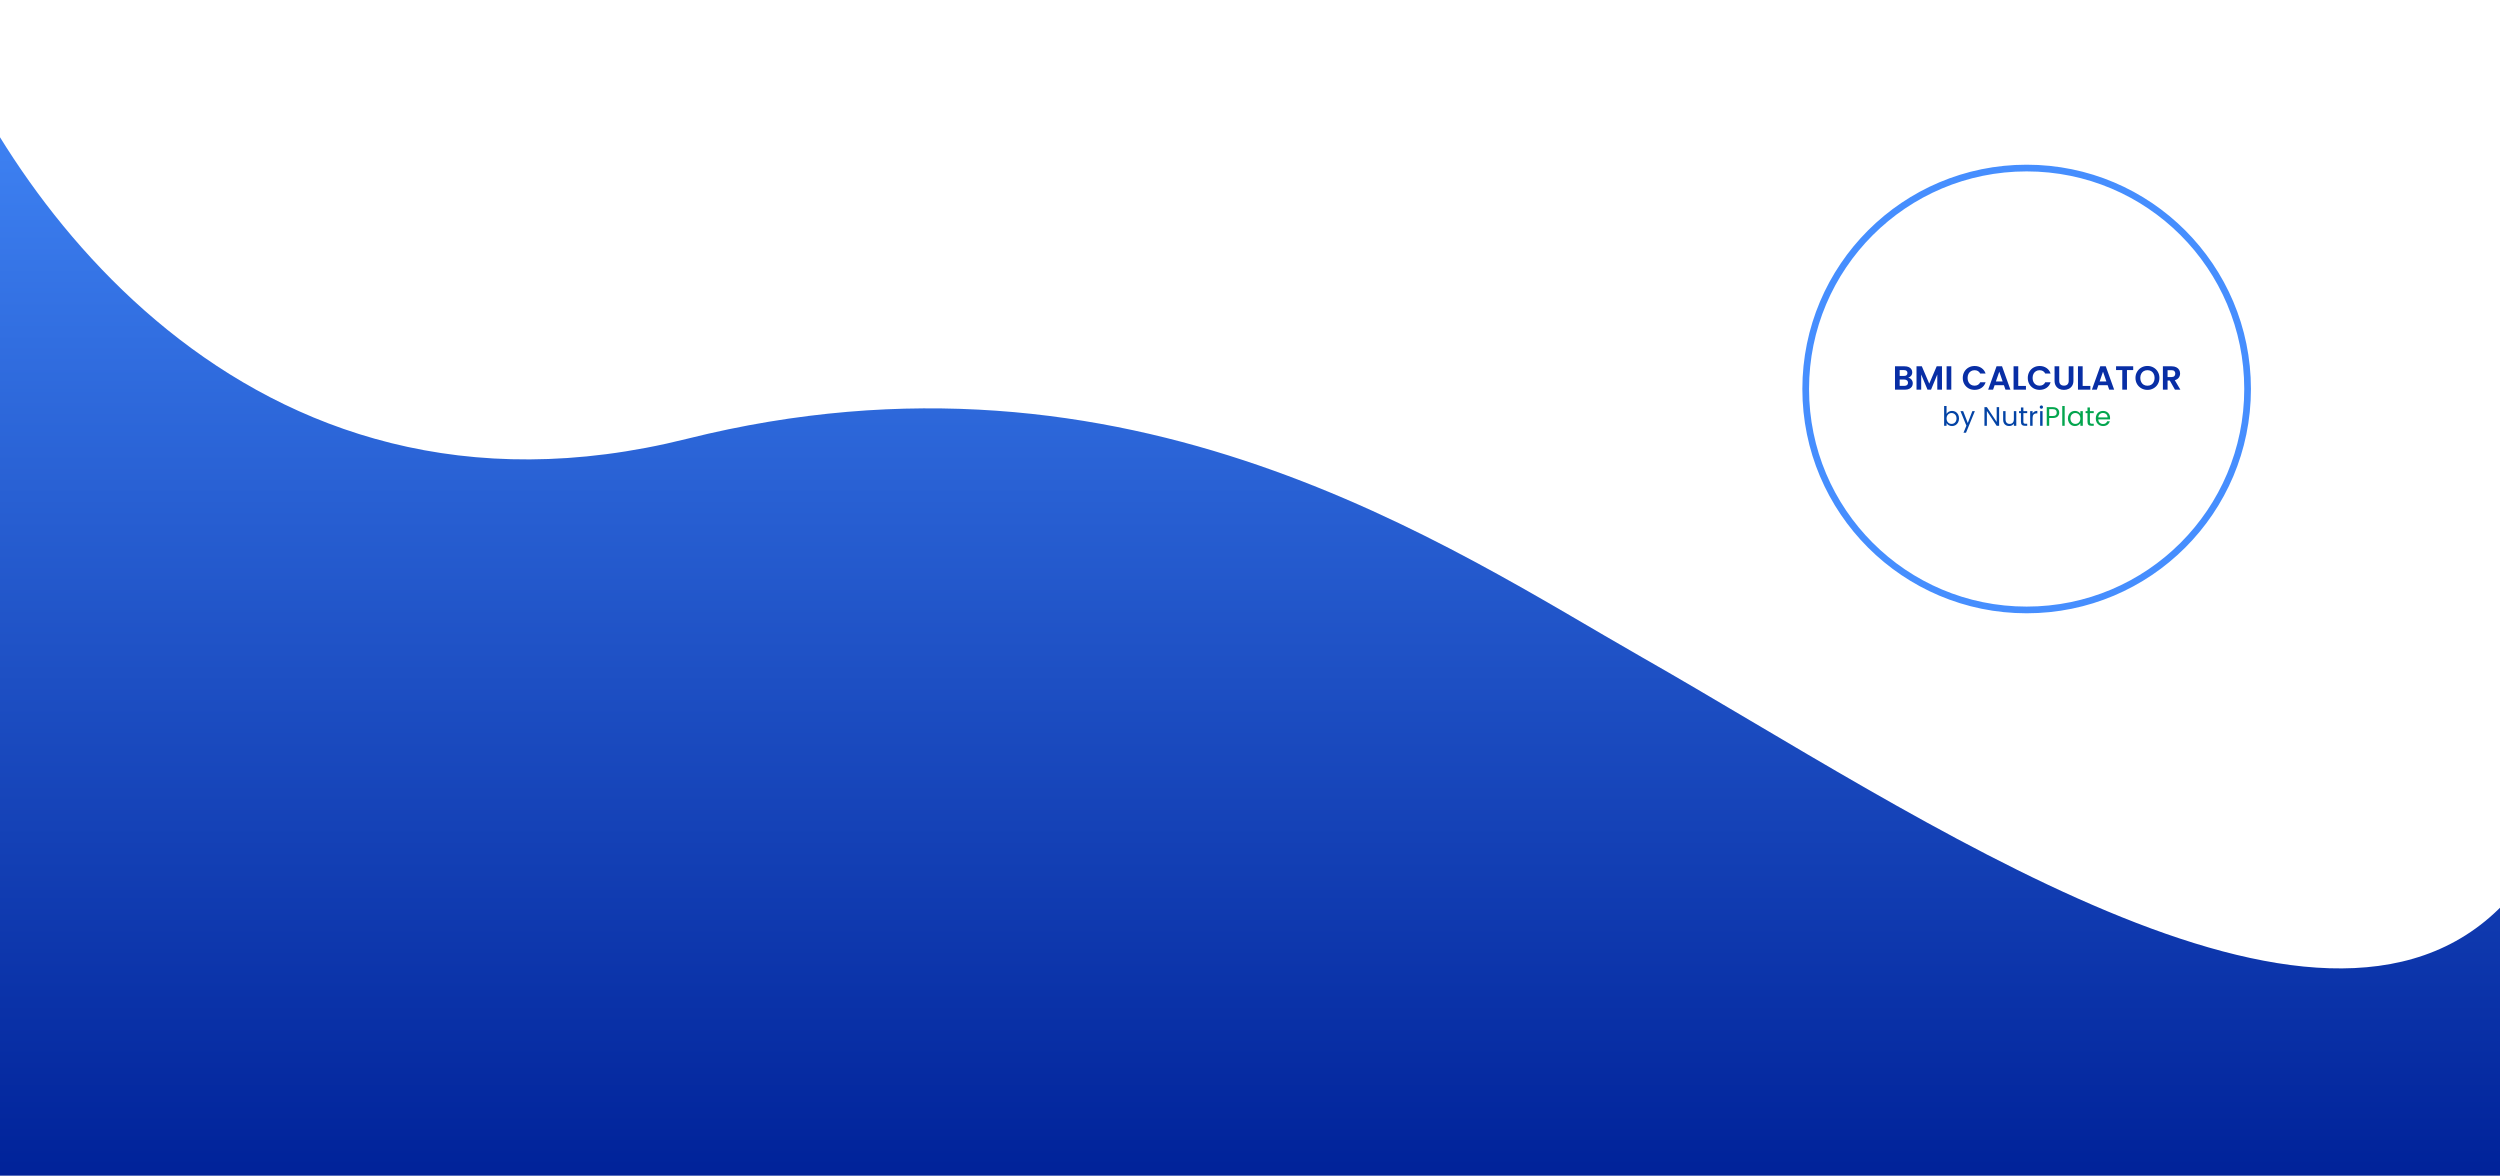 <svg width="1867" height="878" viewBox="0 0 1867 878" fill="none" xmlns="http://www.w3.org/2000/svg">
<g clip-path="url(#clip0_26_7)">
<path d="M513.089 327.689C181.944 410.535 -2.281 139.082 -53 -7V880H1869V675.885C1731.66 817.165 1432.5 608.306 1226.5 491C1082.5 409 844.234 244.842 513.089 327.689Z" fill="url(#paint0_linear_26_7)"/>
<path d="M1425.08 282.05C1426.06 282.233 1426.87 282.725 1427.51 283.525C1428.14 284.325 1428.46 285.242 1428.46 286.275C1428.46 287.208 1428.22 288.033 1427.76 288.75C1427.31 289.45 1426.65 290 1425.78 290.4C1424.91 290.8 1423.89 291 1422.71 291H1415.18V273.55H1422.38C1423.56 273.55 1424.58 273.742 1425.43 274.125C1426.3 274.508 1426.95 275.042 1427.38 275.725C1427.83 276.408 1428.06 277.183 1428.06 278.05C1428.06 279.067 1427.78 279.917 1427.23 280.6C1426.7 281.283 1425.98 281.767 1425.08 282.05ZM1418.68 280.75H1421.88C1422.71 280.75 1423.36 280.567 1423.81 280.2C1424.26 279.817 1424.48 279.275 1424.48 278.575C1424.48 277.875 1424.26 277.333 1423.81 276.95C1423.36 276.567 1422.71 276.375 1421.88 276.375H1418.68V280.75ZM1422.21 288.15C1423.06 288.15 1423.71 287.95 1424.18 287.55C1424.66 287.15 1424.91 286.583 1424.91 285.85C1424.91 285.1 1424.66 284.517 1424.16 284.1C1423.66 283.667 1422.98 283.45 1422.13 283.45H1418.68V288.15H1422.21ZM1450.27 273.55V291H1446.77V279.65L1442.1 291H1439.45L1434.75 279.65V291H1431.25V273.55H1435.22L1440.77 286.525L1446.32 273.55H1450.27ZM1457.23 273.55V291H1453.73V273.55H1457.23ZM1465.8 282.25C1465.8 280.533 1466.18 279 1466.95 277.65C1467.73 276.283 1468.79 275.225 1470.12 274.475C1471.47 273.708 1472.98 273.325 1474.65 273.325C1476.6 273.325 1478.3 273.825 1479.77 274.825C1481.24 275.825 1482.26 277.208 1482.85 278.975H1478.82C1478.42 278.142 1477.85 277.517 1477.12 277.1C1476.4 276.683 1475.57 276.475 1474.62 276.475C1473.6 276.475 1472.7 276.717 1471.9 277.2C1471.11 277.667 1470.5 278.333 1470.05 279.2C1469.61 280.067 1469.4 281.083 1469.4 282.25C1469.4 283.4 1469.61 284.417 1470.05 285.3C1470.5 286.167 1471.11 286.842 1471.9 287.325C1472.7 287.792 1473.6 288.025 1474.62 288.025C1475.57 288.025 1476.4 287.817 1477.12 287.4C1477.85 286.967 1478.42 286.333 1478.82 285.5H1482.85C1482.26 287.283 1481.24 288.675 1479.77 289.675C1478.32 290.658 1476.61 291.15 1474.65 291.15C1472.98 291.15 1471.47 290.775 1470.12 290.025C1468.79 289.258 1467.73 288.2 1466.95 286.85C1466.18 285.5 1465.8 283.967 1465.8 282.25ZM1496.53 287.675H1489.58L1488.43 291H1484.76L1491.03 273.525H1495.11L1501.38 291H1497.68L1496.53 287.675ZM1495.58 284.875L1493.06 277.575L1490.53 284.875H1495.58ZM1507.23 288.225H1512.98V291H1503.73V273.55H1507.23V288.225ZM1514.35 282.25C1514.35 280.533 1514.74 279 1515.5 277.65C1516.29 276.283 1517.35 275.225 1518.68 274.475C1520.03 273.708 1521.54 273.325 1523.2 273.325C1525.15 273.325 1526.86 273.825 1528.33 274.825C1529.8 275.825 1530.82 277.208 1531.4 278.975H1527.38C1526.98 278.142 1526.41 277.517 1525.68 277.1C1524.96 276.683 1524.13 276.475 1523.18 276.475C1522.16 276.475 1521.25 276.717 1520.45 277.2C1519.67 277.667 1519.05 278.333 1518.6 279.2C1518.17 280.067 1517.95 281.083 1517.95 282.25C1517.95 283.4 1518.17 284.417 1518.6 285.3C1519.05 286.167 1519.67 286.842 1520.45 287.325C1521.25 287.792 1522.16 288.025 1523.18 288.025C1524.13 288.025 1524.96 287.817 1525.68 287.4C1526.41 286.967 1526.98 286.333 1527.38 285.5H1531.4C1530.82 287.283 1529.8 288.675 1528.33 289.675C1526.88 290.658 1525.17 291.15 1523.2 291.15C1521.54 291.15 1520.03 290.775 1518.68 290.025C1517.35 289.258 1516.29 288.2 1515.5 286.85C1514.74 285.5 1514.35 283.967 1514.35 282.25ZM1537.84 273.55V284.35C1537.84 285.533 1538.15 286.442 1538.77 287.075C1539.39 287.692 1540.25 288 1541.37 288C1542.5 288 1543.38 287.692 1543.99 287.075C1544.61 286.442 1544.92 285.533 1544.92 284.35V273.55H1548.44V284.325C1548.44 285.808 1548.12 287.067 1547.47 288.1C1546.84 289.117 1545.98 289.883 1544.89 290.4C1543.83 290.917 1542.64 291.175 1541.32 291.175C1540.02 291.175 1538.84 290.917 1537.77 290.4C1536.72 289.883 1535.89 289.117 1535.27 288.1C1534.65 287.067 1534.34 285.808 1534.34 284.325V273.55H1537.84ZM1555.33 288.225H1561.08V291H1551.83V273.55H1555.33V288.225ZM1574 287.675H1567.05L1565.9 291H1562.23L1568.5 273.525H1572.58L1578.85 291H1575.15L1574 287.675ZM1573.05 284.875L1570.53 277.575L1568 284.875H1573.05ZM1593.07 273.55V276.375H1588.42V291H1584.92V276.375H1580.27V273.55H1593.07ZM1603.72 291.175C1602.09 291.175 1600.59 290.792 1599.22 290.025C1597.86 289.258 1596.77 288.2 1595.97 286.85C1595.17 285.483 1594.77 283.942 1594.77 282.225C1594.77 280.525 1595.17 279 1595.97 277.65C1596.77 276.283 1597.86 275.217 1599.22 274.45C1600.59 273.683 1602.09 273.3 1603.72 273.3C1605.37 273.3 1606.87 273.683 1608.22 274.45C1609.59 275.217 1610.67 276.283 1611.45 277.65C1612.25 279 1612.65 280.525 1612.65 282.225C1612.65 283.942 1612.25 285.483 1611.45 286.85C1610.67 288.2 1609.59 289.258 1608.22 290.025C1606.86 290.792 1605.36 291.175 1603.72 291.175ZM1603.72 288.05C1604.77 288.05 1605.7 287.817 1606.5 287.35C1607.3 286.867 1607.92 286.183 1608.37 285.3C1608.82 284.417 1609.05 283.392 1609.05 282.225C1609.05 281.058 1608.82 280.042 1608.37 279.175C1607.92 278.292 1607.3 277.617 1606.5 277.15C1605.7 276.683 1604.77 276.45 1603.72 276.45C1602.67 276.45 1601.74 276.683 1600.92 277.15C1600.12 277.617 1599.5 278.292 1599.05 279.175C1598.6 280.042 1598.37 281.058 1598.37 282.225C1598.37 283.392 1598.6 284.417 1599.05 285.3C1599.5 286.183 1600.12 286.867 1600.92 287.35C1601.74 287.817 1602.67 288.05 1603.72 288.05ZM1624.25 291L1620.4 284.2H1618.75V291H1615.25V273.55H1621.8C1623.15 273.55 1624.3 273.792 1625.25 274.275C1626.2 274.742 1626.91 275.383 1627.38 276.2C1627.86 277 1628.1 277.9 1628.1 278.9C1628.1 280.05 1627.77 281.092 1627.1 282.025C1626.44 282.942 1625.45 283.575 1624.13 283.925L1628.3 291H1624.25ZM1618.75 281.575H1621.68C1622.63 281.575 1623.34 281.35 1623.8 280.9C1624.27 280.433 1624.5 279.792 1624.5 278.975C1624.5 278.175 1624.27 277.558 1623.8 277.125C1623.34 276.675 1622.63 276.45 1621.68 276.45H1618.75V281.575Z" fill="#082EA5"/>
<path d="M1453.69 309.08C1454.06 308.427 1454.61 307.893 1455.33 307.48C1456.05 307.067 1456.87 306.86 1457.79 306.86C1458.77 306.86 1459.66 307.093 1460.45 307.56C1461.23 308.027 1461.85 308.687 1462.31 309.54C1462.76 310.38 1462.99 311.36 1462.99 312.48C1462.99 313.587 1462.76 314.573 1462.31 315.44C1461.85 316.307 1461.23 316.98 1460.43 317.46C1459.64 317.94 1458.76 318.18 1457.79 318.18C1456.84 318.18 1456.01 317.973 1455.29 317.56C1454.58 317.147 1454.05 316.62 1453.69 315.98V318H1451.87V303.2H1453.69V309.08ZM1461.13 312.48C1461.13 311.653 1460.96 310.933 1460.63 310.32C1460.29 309.707 1459.84 309.24 1459.27 308.92C1458.71 308.6 1458.09 308.44 1457.41 308.44C1456.74 308.44 1456.12 308.607 1455.55 308.94C1454.99 309.26 1454.53 309.733 1454.19 310.36C1453.85 310.973 1453.69 311.687 1453.69 312.5C1453.69 313.327 1453.85 314.053 1454.19 314.68C1454.53 315.293 1454.99 315.767 1455.55 316.1C1456.12 316.42 1456.74 316.58 1457.41 316.58C1458.09 316.58 1458.71 316.42 1459.27 316.1C1459.84 315.767 1460.29 315.293 1460.63 314.68C1460.96 314.053 1461.13 313.32 1461.13 312.48ZM1474.82 307.04L1468.22 323.16H1466.34L1468.5 317.88L1464.08 307.04H1466.1L1469.54 315.92L1472.94 307.04H1474.82ZM1492.94 318H1491.12L1483.8 306.9V318H1481.98V304.04H1483.8L1491.12 315.12V304.04H1492.94V318ZM1505.77 307.04V318H1503.95V316.38C1503.6 316.94 1503.11 317.38 1502.49 317.7C1501.87 318.007 1501.19 318.16 1500.45 318.16C1499.59 318.16 1498.83 317.987 1498.15 317.64C1497.47 317.28 1496.93 316.747 1496.53 316.04C1496.14 315.333 1495.95 314.473 1495.95 313.46V307.04H1497.75V313.22C1497.75 314.3 1498.02 315.133 1498.57 315.72C1499.11 316.293 1499.86 316.58 1500.81 316.58C1501.78 316.58 1502.55 316.28 1503.11 315.68C1503.67 315.08 1503.95 314.207 1503.95 313.06V307.04H1505.77ZM1511.06 308.54V315C1511.06 315.533 1511.17 315.913 1511.4 316.14C1511.63 316.353 1512.02 316.46 1512.58 316.46H1513.92V318H1512.28C1511.27 318 1510.51 317.767 1510 317.3C1509.49 316.833 1509.24 316.067 1509.24 315V308.54H1507.82V307.04H1509.24V304.28H1511.06V307.04H1513.92V308.54H1511.06ZM1517.94 308.82C1518.26 308.193 1518.72 307.707 1519.3 307.36C1519.9 307.013 1520.63 306.84 1521.48 306.84V308.72H1521C1518.96 308.72 1517.94 309.827 1517.94 312.04V318H1516.12V307.04H1517.94V308.82ZM1524.52 305.26C1524.18 305.26 1523.88 305.14 1523.64 304.9C1523.4 304.66 1523.28 304.367 1523.28 304.02C1523.28 303.673 1523.4 303.38 1523.64 303.14C1523.88 302.9 1524.18 302.78 1524.52 302.78C1524.86 302.78 1525.14 302.9 1525.36 303.14C1525.6 303.38 1525.72 303.673 1525.72 304.02C1525.72 304.367 1525.6 304.66 1525.36 304.9C1525.14 305.14 1524.86 305.26 1524.52 305.26ZM1525.4 307.04V318H1523.58V307.04H1525.4Z" fill="#0343A5"/>
<path d="M1537.83 308.14C1537.83 309.3 1537.43 310.267 1536.63 311.04C1535.84 311.8 1534.63 312.18 1533.01 312.18H1530.33V318H1528.51V304.06H1533.01C1534.58 304.06 1535.77 304.44 1536.59 305.2C1537.41 305.96 1537.83 306.94 1537.83 308.14ZM1533.01 310.68C1534.02 310.68 1534.77 310.46 1535.25 310.02C1535.73 309.58 1535.97 308.953 1535.97 308.14C1535.97 306.42 1534.98 305.56 1533.01 305.56H1530.33V310.68H1533.01ZM1541.91 303.2V318H1540.09V303.2H1541.91ZM1544.33 312.48C1544.33 311.36 1544.56 310.38 1545.01 309.54C1545.46 308.687 1546.08 308.027 1546.87 307.56C1547.67 307.093 1548.56 306.86 1549.53 306.86C1550.49 306.86 1551.32 307.067 1552.03 307.48C1552.74 307.893 1553.26 308.413 1553.61 309.04V307.04H1555.45V318H1553.61V315.96C1553.25 316.6 1552.71 317.133 1551.99 317.56C1551.28 317.973 1550.46 318.18 1549.51 318.18C1548.54 318.18 1547.66 317.94 1546.87 317.46C1546.08 316.98 1545.46 316.307 1545.01 315.44C1544.56 314.573 1544.33 313.587 1544.33 312.48ZM1553.61 312.5C1553.61 311.673 1553.44 310.953 1553.11 310.34C1552.78 309.727 1552.32 309.26 1551.75 308.94C1551.19 308.607 1550.57 308.44 1549.89 308.44C1549.21 308.44 1548.59 308.6 1548.03 308.92C1547.47 309.24 1547.02 309.707 1546.69 310.32C1546.36 310.933 1546.19 311.653 1546.19 312.48C1546.19 313.32 1546.36 314.053 1546.69 314.68C1547.02 315.293 1547.47 315.767 1548.03 316.1C1548.59 316.42 1549.21 316.58 1549.89 316.58C1550.57 316.58 1551.19 316.42 1551.75 316.1C1552.32 315.767 1552.78 315.293 1553.11 314.68C1553.44 314.053 1553.61 313.327 1553.61 312.5ZM1560.75 308.54V315C1560.75 315.533 1560.86 315.913 1561.09 316.14C1561.31 316.353 1561.71 316.46 1562.27 316.46H1563.61V318H1561.97C1560.95 318 1560.19 317.767 1559.69 317.3C1559.18 316.833 1558.93 316.067 1558.93 315V308.54H1557.51V307.04H1558.93V304.28H1560.75V307.04H1563.61V308.54H1560.75ZM1575.81 312.1C1575.81 312.447 1575.79 312.813 1575.75 313.2H1566.99C1567.06 314.28 1567.42 315.127 1568.09 315.74C1568.77 316.34 1569.59 316.64 1570.55 316.64C1571.34 316.64 1571.99 316.46 1572.51 316.1C1573.04 315.727 1573.42 315.233 1573.63 314.62H1575.59C1575.3 315.673 1574.71 316.533 1573.83 317.2C1572.95 317.853 1571.86 318.18 1570.55 318.18C1569.51 318.18 1568.58 317.947 1567.75 317.48C1566.94 317.013 1566.3 316.353 1565.83 315.5C1565.36 314.633 1565.13 313.633 1565.13 312.5C1565.13 311.367 1565.36 310.373 1565.81 309.52C1566.26 308.667 1566.9 308.013 1567.71 307.56C1568.54 307.093 1569.48 306.86 1570.55 306.86C1571.59 306.86 1572.51 307.087 1573.31 307.54C1574.11 307.993 1574.72 308.62 1575.15 309.42C1575.59 310.207 1575.81 311.1 1575.81 312.1ZM1573.93 311.72C1573.93 311.027 1573.78 310.433 1573.47 309.94C1573.16 309.433 1572.74 309.053 1572.21 308.8C1571.69 308.533 1571.11 308.4 1570.47 308.4C1569.55 308.4 1568.76 308.693 1568.11 309.28C1567.47 309.867 1567.1 310.68 1567.01 311.72H1573.93Z" fill="#03A54E"/>
<path d="M1513.5 455.5C1604.63 455.5 1678.5 381.627 1678.5 290.5C1678.5 199.373 1604.63 125.5 1513.5 125.5C1422.37 125.5 1348.5 199.373 1348.5 290.5C1348.5 381.627 1422.37 455.5 1513.5 455.5Z" stroke="#468EFE" stroke-width="5"/>
</g>
<defs>
<linearGradient id="paint0_linear_26_7" x1="908" y1="-7" x2="908" y2="880" gradientUnits="userSpaceOnUse">
<stop stop-color="#468EFE"/>
<stop offset="1" stop-color="#002299"/>
</linearGradient>
<clipPath id="clip0_26_7">
<rect width="1920" height="885" fill="white" transform="translate(-53 -7)"/>
</clipPath>
</defs>
</svg>
